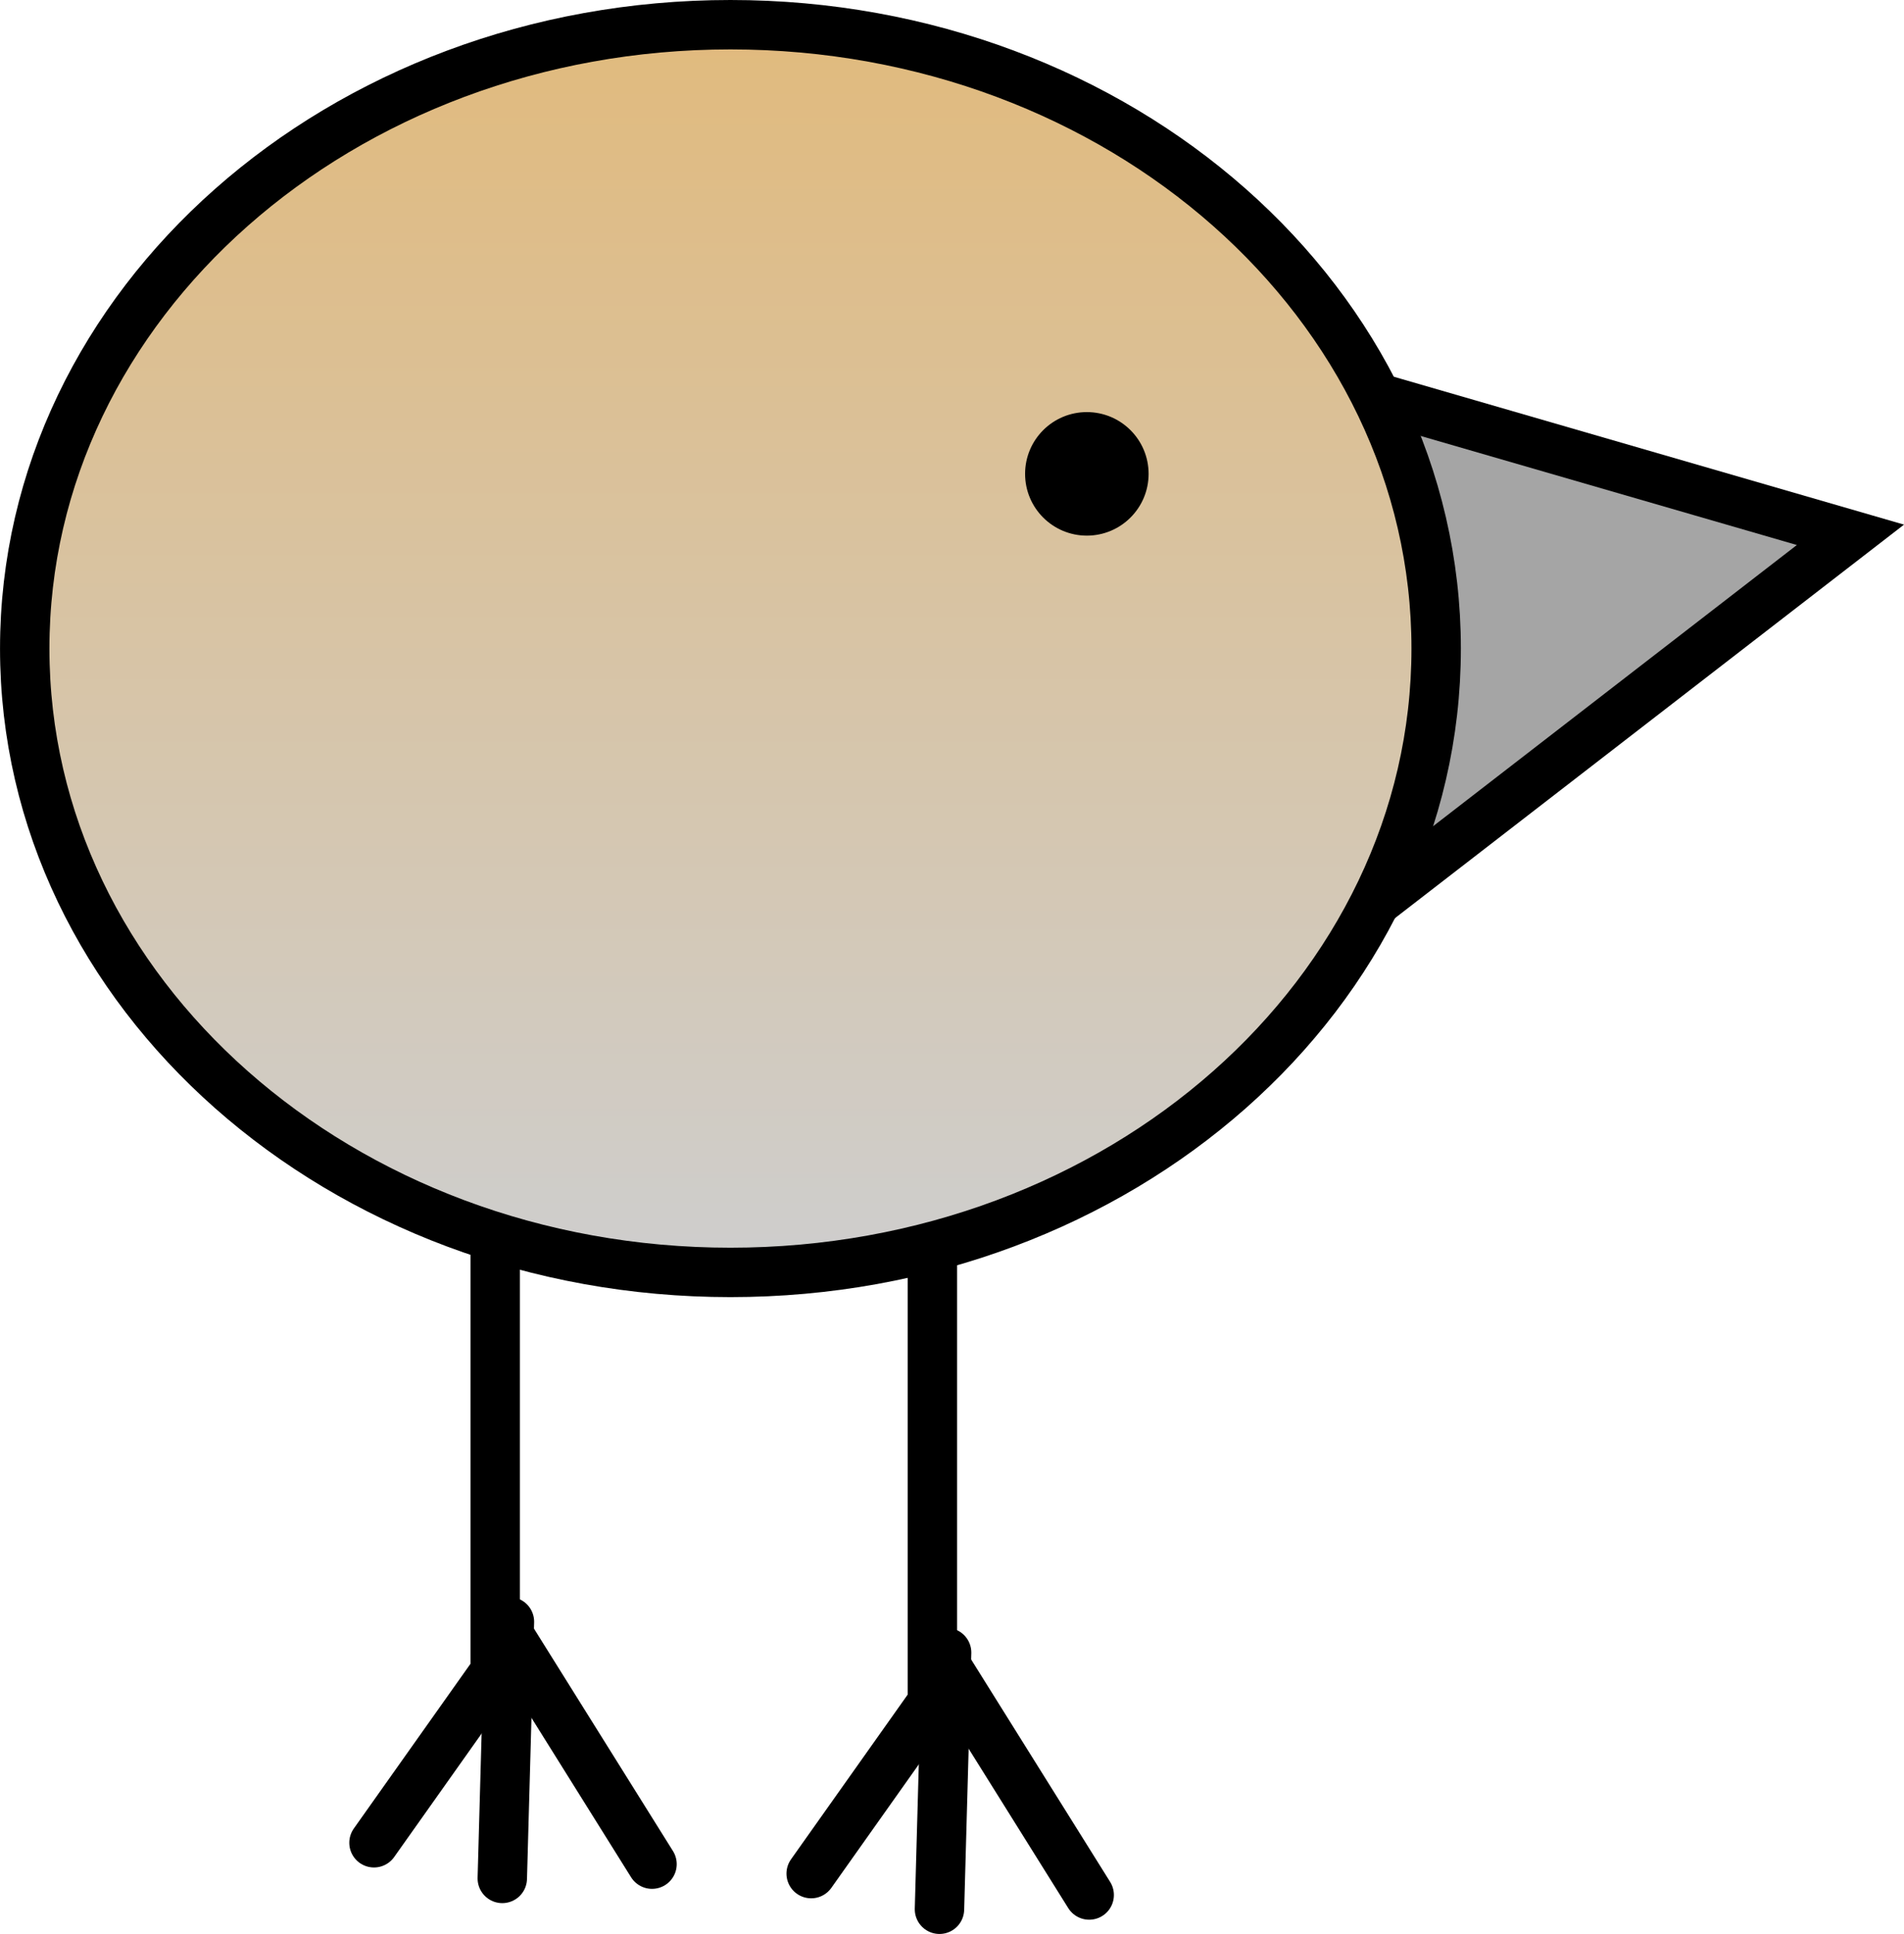 <svg version="1.1" xmlns="http://www.w3.org/2000/svg" xmlns:xlink="http://www.w3.org/1999/xlink" width="77.078" height="78.279" viewBox="0,0,77.078,78.279"><defs><linearGradient x1="240.007" y1="141.131" x2="240.007" y2="191.632" gradientUnits="userSpaceOnUse" id="color-1"><stop offset="0" stop-color="#e1ba7d"/><stop offset="1" stop-color="#cecece"/></linearGradient></defs><g transform="translate(-210.438,-140.131)"><g data-paper-data="{&quot;isPaintingLayer&quot;:true}" fill-rule="nonzero" stroke-linejoin="miter" stroke-miterlimit="10" stroke-dasharray="" stroke-dashoffset="0" style="mix-blend-mode: normal"><g fill="none" stroke="#000000" stroke-width="2" stroke-linecap="round"><g><path d="M230.484,189.901v17.892l-4.906,6.926"/><path d="M236.833,215.584l-5.772,-9.235"/><path d="M231.061,205.773l-0.289,10.389"/></g><g><path d="M248.182,191.149v17.892l-4.906,6.926"/><path d="M254.531,216.833l-5.772,-9.235"/><path d="M248.759,207.021l-0.289,10.389"/></g></g><path d="M259.811,154.377l25.537,7.401l-23.485,18.152l-25.537,-7.401z" fill="#a5a5a5" stroke="#000000" stroke-width="2" stroke-linecap="butt"/><path d="M268.577,166.382c0,13.946 -12.791,25.251 -28.569,25.251c-15.778,0 -28.569,-11.305 -28.569,-25.251c0,-13.946 12.791,-25.251 28.569,-25.251c15.778,0 28.569,11.305 28.569,25.251z" fill="url(#color-1)" stroke="#000000" stroke-width="2" stroke-linecap="butt"/><path d="M251.936,159.311c0,-1.381 1.119,-2.5 2.5,-2.5c1.381,0 2.5,1.119 2.5,2.5c0,1.381 -1.119,2.5 -2.5,2.5c-1.381,0 -2.5,-1.119 -2.5,-2.5z" fill="#000000" stroke="none" stroke-width="0.5" stroke-linecap="butt"/></g></g></svg>